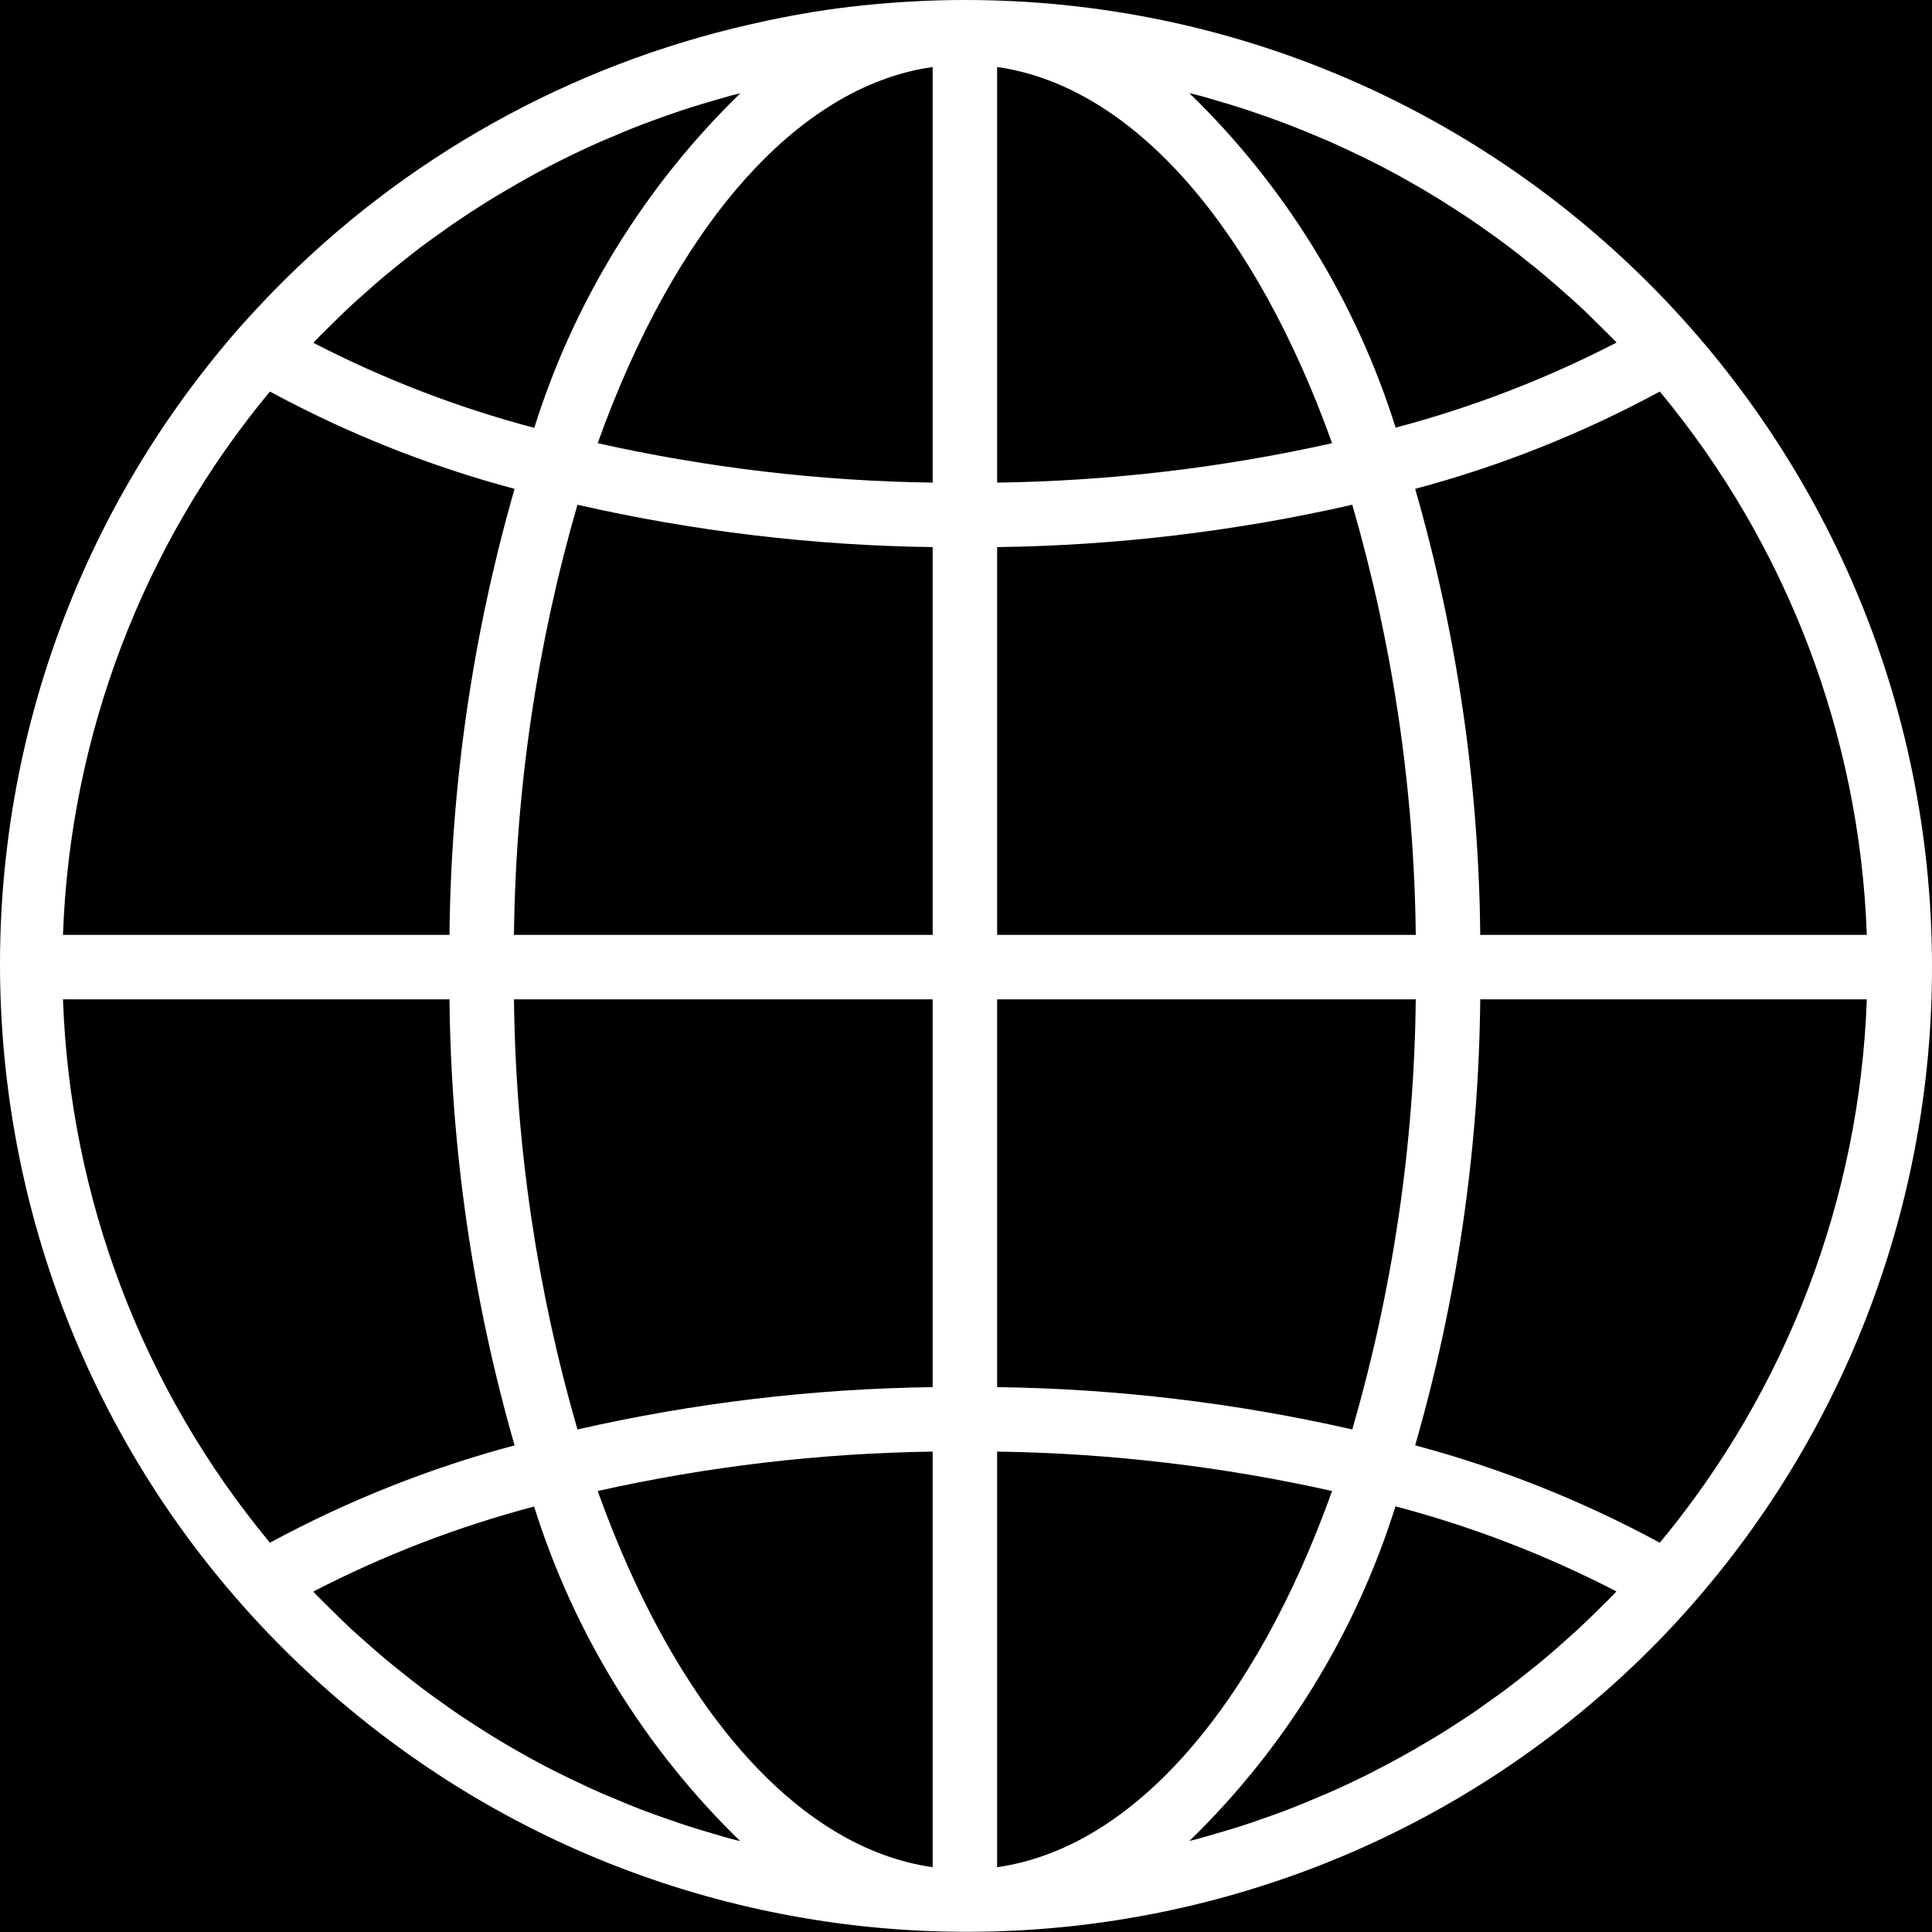 <svg width="35" height="35" viewBox="0 0 35 35" fill="none" xmlns="http://www.w3.org/2000/svg">
<rect x="0" y="0" width="35" height="35" fill="#808080" stroke="none"/>
<g clip-path="url(#clip0)">
<rect width="35" height="35" fill="black"/>
<path d="M17.48 5.09536e-10C16.852 5.09536e-10 16.226 0.034 15.602 0.101C15.03 0.159 14.465 0.255 13.908 0.371C13.8 0.394 13.692 0.418 13.585 0.443C10.302 1.19 7.304 2.868 4.952 5.276C4.733 5.501 4.519 5.732 4.309 5.969C-2.046 13.265 -1.283 24.332 6.013 30.688C12.998 36.772 23.513 36.367 30.01 29.764C30.229 29.54 30.443 29.309 30.652 29.071C33.457 25.877 35.002 21.771 35 17.52C35 7.844 27.156 -7.30003e-05 17.48 5.09536e-10ZM5.73 6.152C5.822 6.057 5.918 5.965 6.012 5.872C6.121 5.765 6.229 5.658 6.34 5.554C6.437 5.463 6.538 5.376 6.638 5.287C6.75 5.187 6.863 5.087 6.978 4.991C7.08 4.905 7.184 4.823 7.288 4.74C7.405 4.646 7.522 4.553 7.642 4.463C7.749 4.383 7.857 4.305 7.965 4.229C8.086 4.143 8.208 4.054 8.331 3.974C8.441 3.899 8.553 3.826 8.665 3.755C8.79 3.674 8.915 3.596 9.042 3.521C9.156 3.453 9.271 3.386 9.387 3.32C9.516 3.246 9.646 3.175 9.776 3.104C9.893 3.042 10.01 2.981 10.127 2.922C10.26 2.855 10.394 2.79 10.529 2.726C10.646 2.671 10.767 2.615 10.888 2.563C11.025 2.504 11.164 2.446 11.303 2.387C11.424 2.338 11.544 2.289 11.666 2.243C11.807 2.189 11.95 2.139 12.094 2.088C12.216 2.046 12.338 2.003 12.461 1.963C12.607 1.916 12.754 1.873 12.901 1.83C13.024 1.795 13.146 1.758 13.27 1.724C13.317 1.712 13.364 1.702 13.412 1.69C11.683 3.369 10.4 5.452 9.679 7.751C8.293 7.385 6.951 6.869 5.678 6.211C5.697 6.19 5.713 6.17 5.73 6.152ZM4.89 7.093C6.293 7.853 7.781 8.445 9.322 8.856C8.567 11.484 8.17 14.202 8.143 16.936H1.141C1.268 13.331 2.587 9.869 4.89 7.093ZM4.89 27.948C2.587 25.171 1.268 21.709 1.141 18.104H8.143C8.17 20.838 8.567 23.556 9.322 26.184C7.781 26.596 6.293 27.188 4.89 27.948ZM13.266 33.318C13.148 33.288 13.026 33.25 12.905 33.214C12.757 33.171 12.609 33.128 12.463 33.08C12.339 33.041 12.218 32.998 12.097 32.955C11.953 32.906 11.809 32.855 11.667 32.801C11.546 32.755 11.426 32.706 11.306 32.657C11.166 32.599 11.027 32.54 10.888 32.482C10.769 32.429 10.65 32.375 10.533 32.319C10.396 32.255 10.261 32.19 10.124 32.122C10.007 32.064 9.89 32.005 9.773 31.942C9.641 31.871 9.51 31.799 9.38 31.724C9.263 31.659 9.152 31.592 9.039 31.525C8.911 31.448 8.785 31.368 8.658 31.287C8.547 31.216 8.437 31.144 8.327 31.071C8.203 30.987 8.08 30.899 7.958 30.811C7.851 30.735 7.744 30.659 7.639 30.578C7.518 30.487 7.399 30.393 7.281 30.298C7.178 30.216 7.075 30.134 6.974 30.049C6.857 29.952 6.745 29.851 6.631 29.751C6.532 29.663 6.432 29.576 6.335 29.486C6.224 29.382 6.116 29.274 6.007 29.167C5.913 29.074 5.817 28.982 5.725 28.887C5.708 28.869 5.692 28.85 5.675 28.833C6.948 28.175 8.29 27.658 9.676 27.292C10.397 29.591 11.68 31.674 13.409 33.353C13.361 33.341 13.313 33.331 13.266 33.318ZM16.896 33.826C14.397 33.471 12.206 30.863 10.828 27.011C12.821 26.565 14.854 26.326 16.896 26.297V33.826ZM16.896 25.129C14.73 25.158 12.573 25.415 10.461 25.896C9.728 23.363 9.341 20.742 9.311 18.104H16.896V25.129ZM16.896 16.936H9.311C9.341 14.299 9.728 11.677 10.461 9.144C12.573 9.625 14.73 9.883 16.896 9.911V16.936ZM16.896 8.743C14.854 8.715 12.821 8.475 10.828 8.029C12.206 4.177 14.397 1.569 16.896 1.214V8.743ZM30.069 7.093C32.373 9.869 33.691 13.331 33.819 16.936H26.816C26.79 14.202 26.393 11.484 25.637 8.856C27.179 8.445 28.666 7.853 30.069 7.093ZM21.689 1.722C21.811 1.752 21.933 1.79 22.055 1.826C22.203 1.869 22.351 1.913 22.497 1.96C22.62 2 22.742 2.042 22.863 2.085C23.007 2.134 23.151 2.185 23.293 2.24C23.414 2.286 23.534 2.334 23.654 2.383C23.794 2.442 23.933 2.5 24.072 2.558C24.191 2.611 24.309 2.665 24.427 2.721C24.563 2.785 24.699 2.85 24.836 2.918C24.953 2.977 25.07 3.035 25.186 3.099C25.318 3.169 25.449 3.242 25.58 3.317C25.697 3.381 25.808 3.448 25.921 3.516C26.049 3.593 26.175 3.672 26.301 3.753C26.412 3.824 26.523 3.896 26.632 3.969C26.757 4.054 26.879 4.141 27.002 4.228C27.109 4.305 27.216 4.382 27.322 4.462C27.442 4.552 27.56 4.646 27.678 4.741C27.781 4.823 27.884 4.904 27.985 4.99C28.102 5.087 28.215 5.188 28.328 5.288C28.428 5.376 28.527 5.463 28.624 5.553C28.736 5.657 28.844 5.765 28.953 5.872C29.047 5.965 29.142 6.057 29.235 6.152C29.252 6.17 29.268 6.189 29.285 6.206C28.011 6.864 26.669 7.381 25.283 7.747C24.561 5.447 23.276 3.364 21.546 1.687C21.594 1.699 21.642 1.709 21.689 1.722ZM18.064 1.214C20.563 1.569 22.753 4.177 24.132 8.029C22.139 8.475 20.106 8.714 18.064 8.743V1.214ZM18.064 9.911C20.23 9.883 22.387 9.625 24.498 9.144C25.232 11.677 25.619 14.299 25.648 16.936H18.064V9.911ZM18.064 18.104H25.648C25.619 20.742 25.232 23.363 24.498 25.896C22.387 25.415 20.23 25.158 18.064 25.129V18.104ZM18.064 33.826V26.297C20.106 26.326 22.139 26.565 24.132 27.011C22.753 30.863 20.563 33.471 18.064 33.826ZM29.23 28.888C29.137 28.983 29.042 29.075 28.948 29.168C28.839 29.274 28.731 29.382 28.619 29.486C28.522 29.577 28.422 29.662 28.323 29.752C28.21 29.853 28.097 29.953 27.981 30.05C27.879 30.135 27.775 30.218 27.671 30.3C27.555 30.394 27.438 30.487 27.317 30.577C27.211 30.657 27.103 30.735 26.994 30.811C26.874 30.897 26.752 30.986 26.629 31.067C26.518 31.142 26.407 31.214 26.295 31.285C26.17 31.366 26.044 31.444 25.917 31.519C25.8 31.587 25.689 31.654 25.574 31.72C25.444 31.793 25.314 31.865 25.183 31.935C25.067 31.997 24.95 32.058 24.833 32.118C24.7 32.185 24.566 32.25 24.431 32.314C24.314 32.369 24.192 32.425 24.072 32.477C23.935 32.535 23.796 32.594 23.657 32.652C23.536 32.701 23.416 32.75 23.294 32.797C23.152 32.851 23.009 32.902 22.865 32.951C22.744 32.994 22.622 33.037 22.499 33.076C22.353 33.124 22.207 33.167 22.058 33.209C21.936 33.246 21.813 33.282 21.69 33.315C21.643 33.327 21.595 33.337 21.548 33.35C23.277 31.671 24.559 29.588 25.28 27.289C26.667 27.654 28.009 28.171 29.282 28.829C29.263 28.85 29.246 28.87 29.23 28.888ZM30.069 27.948C28.666 27.188 27.179 26.595 25.637 26.184C26.393 23.556 26.79 20.838 26.816 18.104H33.819C33.691 21.709 32.373 25.171 30.069 27.948Z" fill="white"/>
</g>
<defs>
<clipPath id="clip0">
<rect width="35" height="35" fill="white"/>
</clipPath>
</defs>
</svg>
